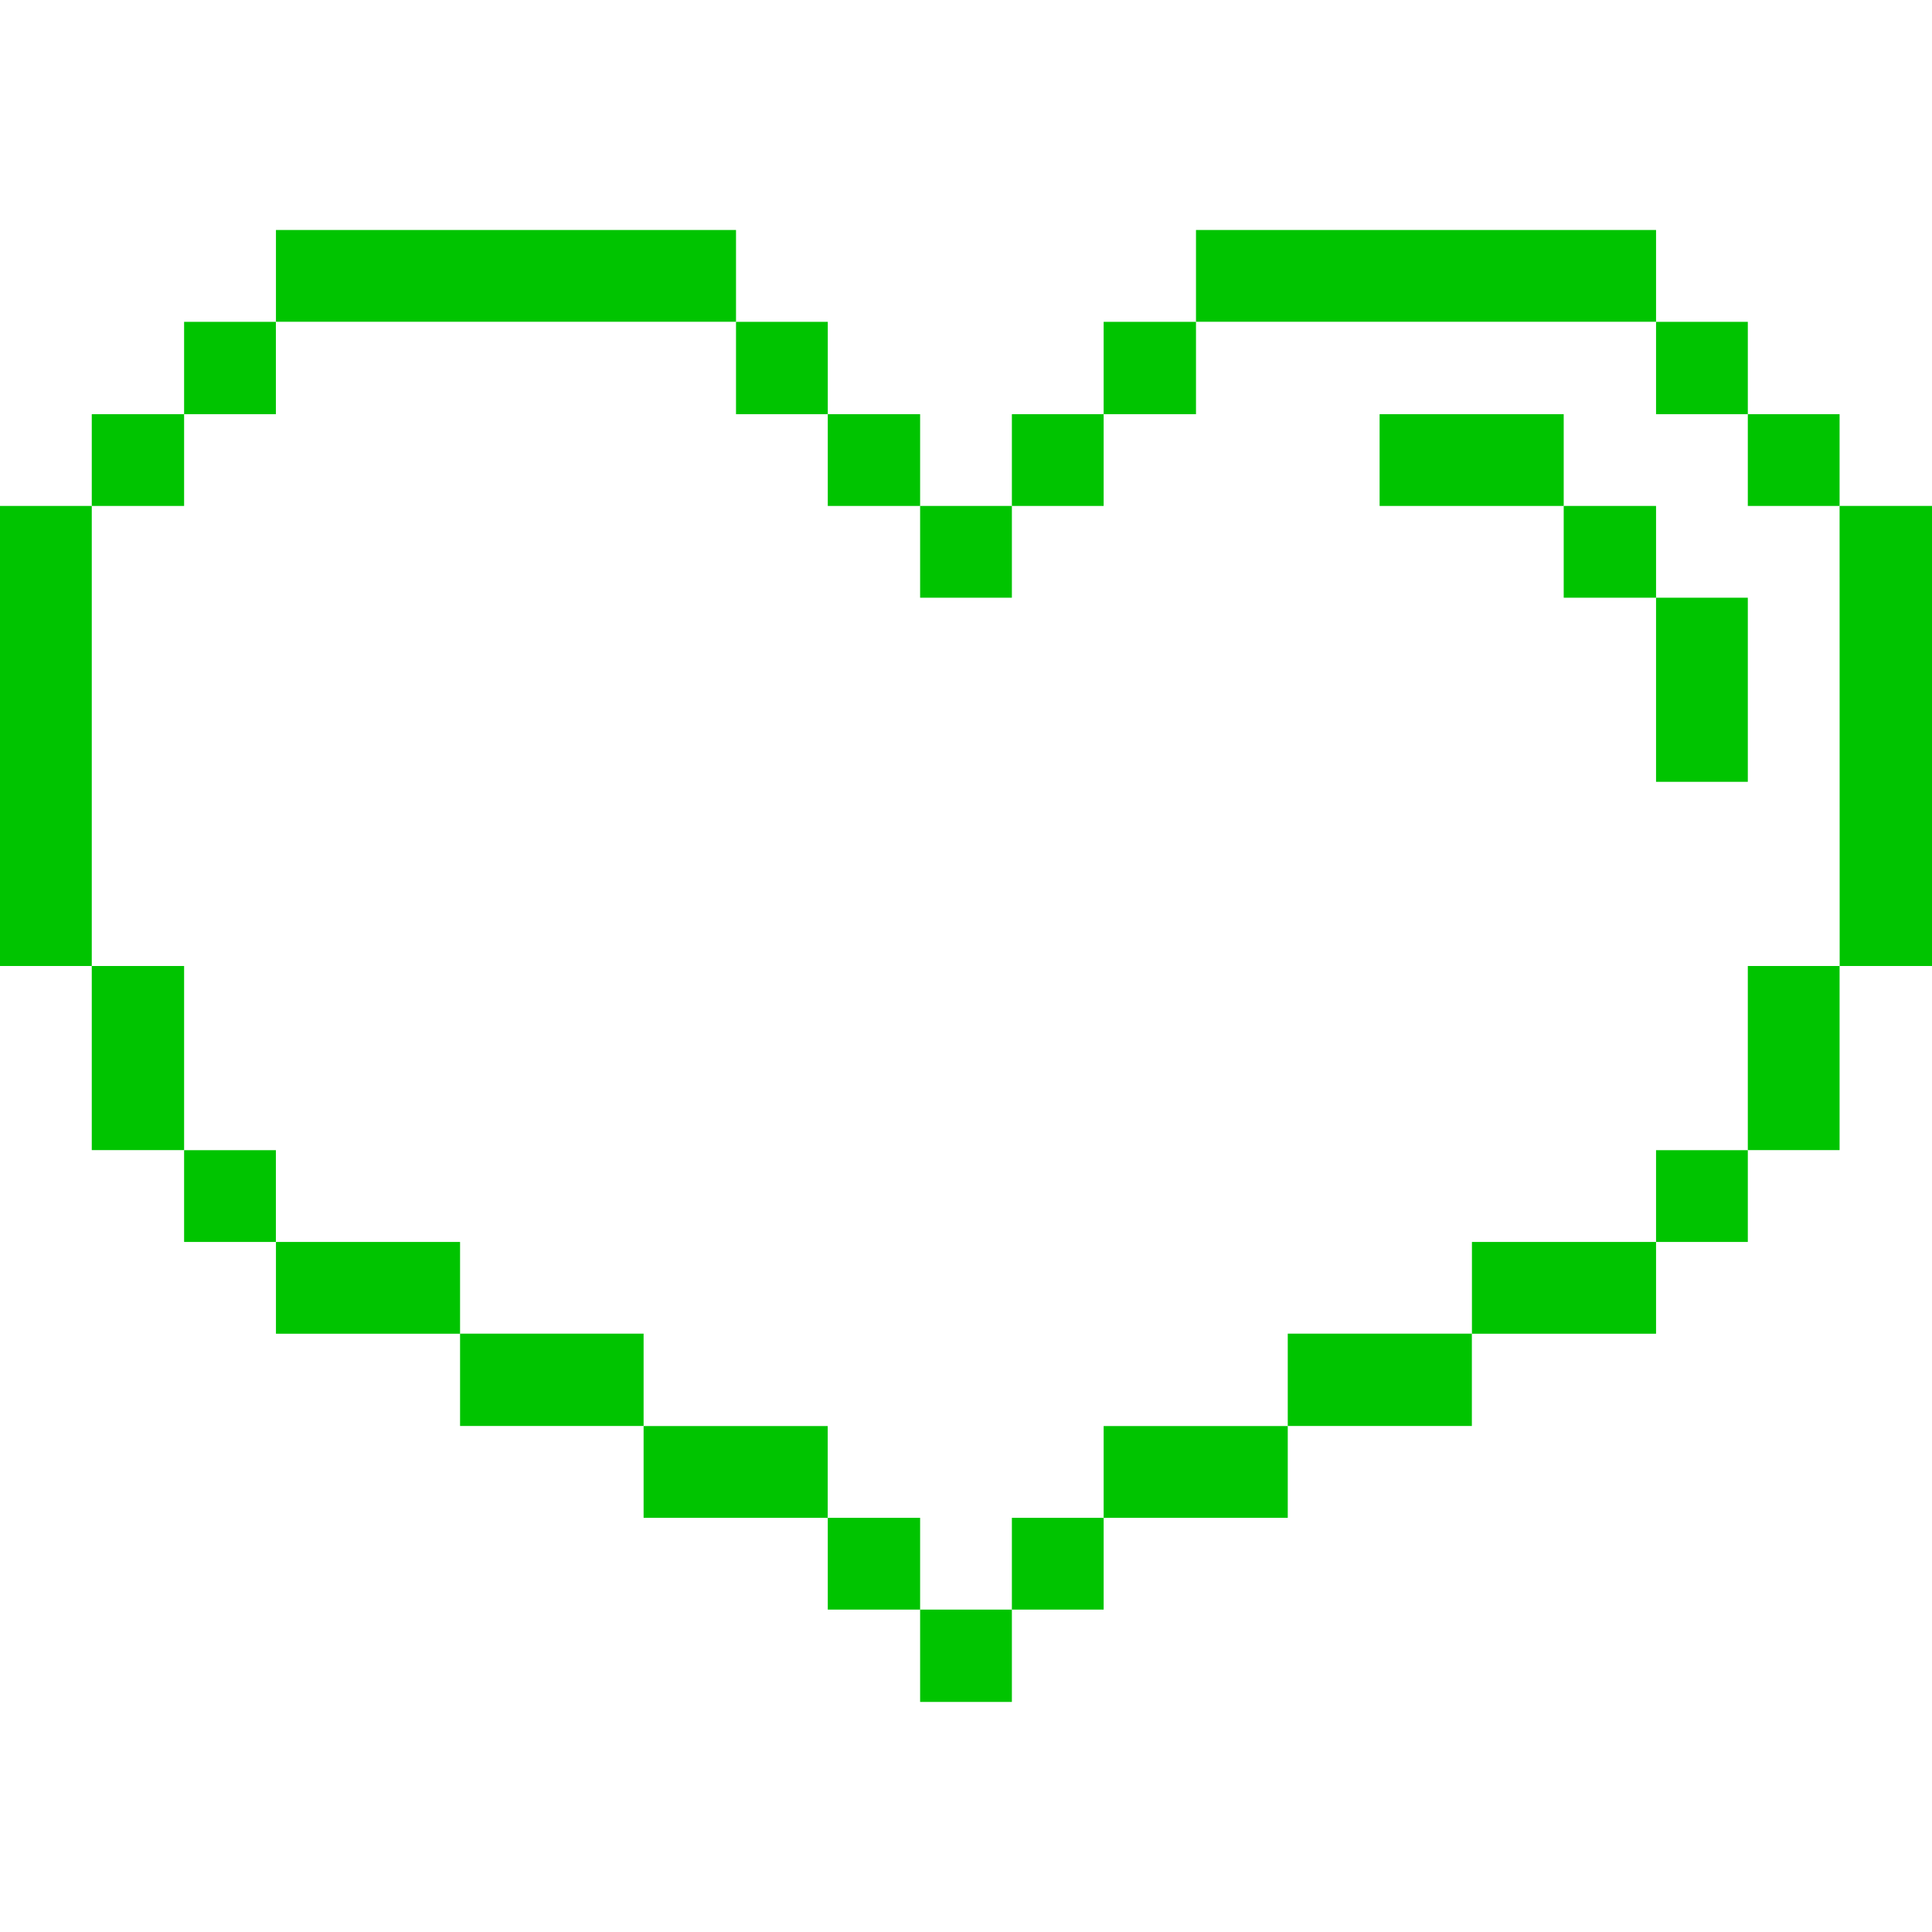 <svg xmlns="http://www.w3.org/2000/svg" viewBox="0 0 24 24" id="Interface-Essential-Heart-Favorite--Streamline-Pixel" height="24" width="24">
  <desc>
    Interface Essential Heart Favorite Streamline Icon: https://streamlinehq.com
  </desc>
  <title>interface-essential-heart-favorite</title>
  <g>
    <path d="M22.852 6.285H24V12h-1.147Z" fill="#00c400" stroke-width="0.75"></path>
    <path d="M21.712 12h1.14v2.287h-1.14Z" fill="#00c400" stroke-width="0.75"></path>
    <path d="M21.712 5.145h1.14v1.14h-1.14Z" fill="#00c400" stroke-width="0.75"></path>
    <path d="M20.572 14.288h1.14v1.14h-1.14Z" fill="#00c400" stroke-width="0.75"></path>
    <path d="M20.572 7.425h1.14v2.287h-1.14Z" fill="#00c400" stroke-width="0.75"></path>
    <path d="M20.572 3.998h1.14v1.147h-1.14Z" fill="#00c400" stroke-width="0.75"></path>
    <path d="M19.425 6.285h1.147V7.425H19.425Z" fill="#00c400" stroke-width="0.75"></path>
    <path d="M18.285 15.428h2.287v1.14h-2.287Z" fill="#00c400" stroke-width="0.75"></path>
    <path d="M17.138 5.145h2.287v1.14h-2.287Z" fill="#00c400" stroke-width="0.75"></path>
    <path d="M15.997 16.567h2.287v1.147h-2.287Z" fill="#00c400" stroke-width="0.75"></path>
    <path d="M14.857 2.857h5.715v1.14h-5.715Z" fill="#00c400" stroke-width="0.75"></path>
    <path d="M13.71 17.715h2.287v1.14h-2.287Z" fill="#00c400" stroke-width="0.75"></path>
    <path d="M13.71 3.998h1.147v1.147h-1.147Z" fill="#00c400" stroke-width="0.75"></path>
    <path d="M12.57 18.855h1.14v1.14h-1.14Z" fill="#00c400" stroke-width="0.75"></path>
    <path d="M12.57 5.145h1.14v1.14h-1.14Z" fill="#00c400" stroke-width="0.75"></path>
    <path d="M11.43 19.995h1.14v1.147h-1.14Z" fill="#00c400" stroke-width="0.75"></path>
    <path d="M11.43 6.285h1.14V7.425h-1.14Z" fill="#00c400" stroke-width="0.75"></path>
    <path d="M10.283 18.855h1.147v1.14h-1.147Z" fill="#00c400" stroke-width="0.75"></path>
    <path d="M10.283 5.145h1.147v1.14h-1.147Z" fill="#00c400" stroke-width="0.75"></path>
    <path d="M7.995 17.715h2.287v1.14h-2.287Z" fill="#00c400" stroke-width="0.75"></path>
    <path d="M9.143 3.998h1.14v1.147h-1.14Z" fill="#00c400" stroke-width="0.75"></path>
    <path d="M5.715 16.567h2.28v1.147H5.715Z" fill="#00c400" stroke-width="0.75"></path>
    <path d="M3.428 15.428h2.287v1.14H3.428Z" fill="#00c400" stroke-width="0.75"></path>
    <path d="M3.428 2.857h5.715v1.14H3.428Z" fill="#00c400" stroke-width="0.75"></path>
    <path d="M2.287 14.288h1.14v1.14H2.287Z" fill="#00c400" stroke-width="0.75"></path>
    <path d="M2.287 3.998h1.14v1.147H2.287Z" fill="#00c400" stroke-width="0.75"></path>
    <path d="M1.14 12h1.147v2.287H1.14Z" fill="#00c400" stroke-width="0.75"></path>
    <path d="M1.14 5.145h1.147v1.14H1.14Z" fill="#00c400" stroke-width="0.75"></path>
    <path d="M0 6.285h1.14V12H0Z" fill="#00c400" stroke-width="0.75"></path>
  </g>
</svg>